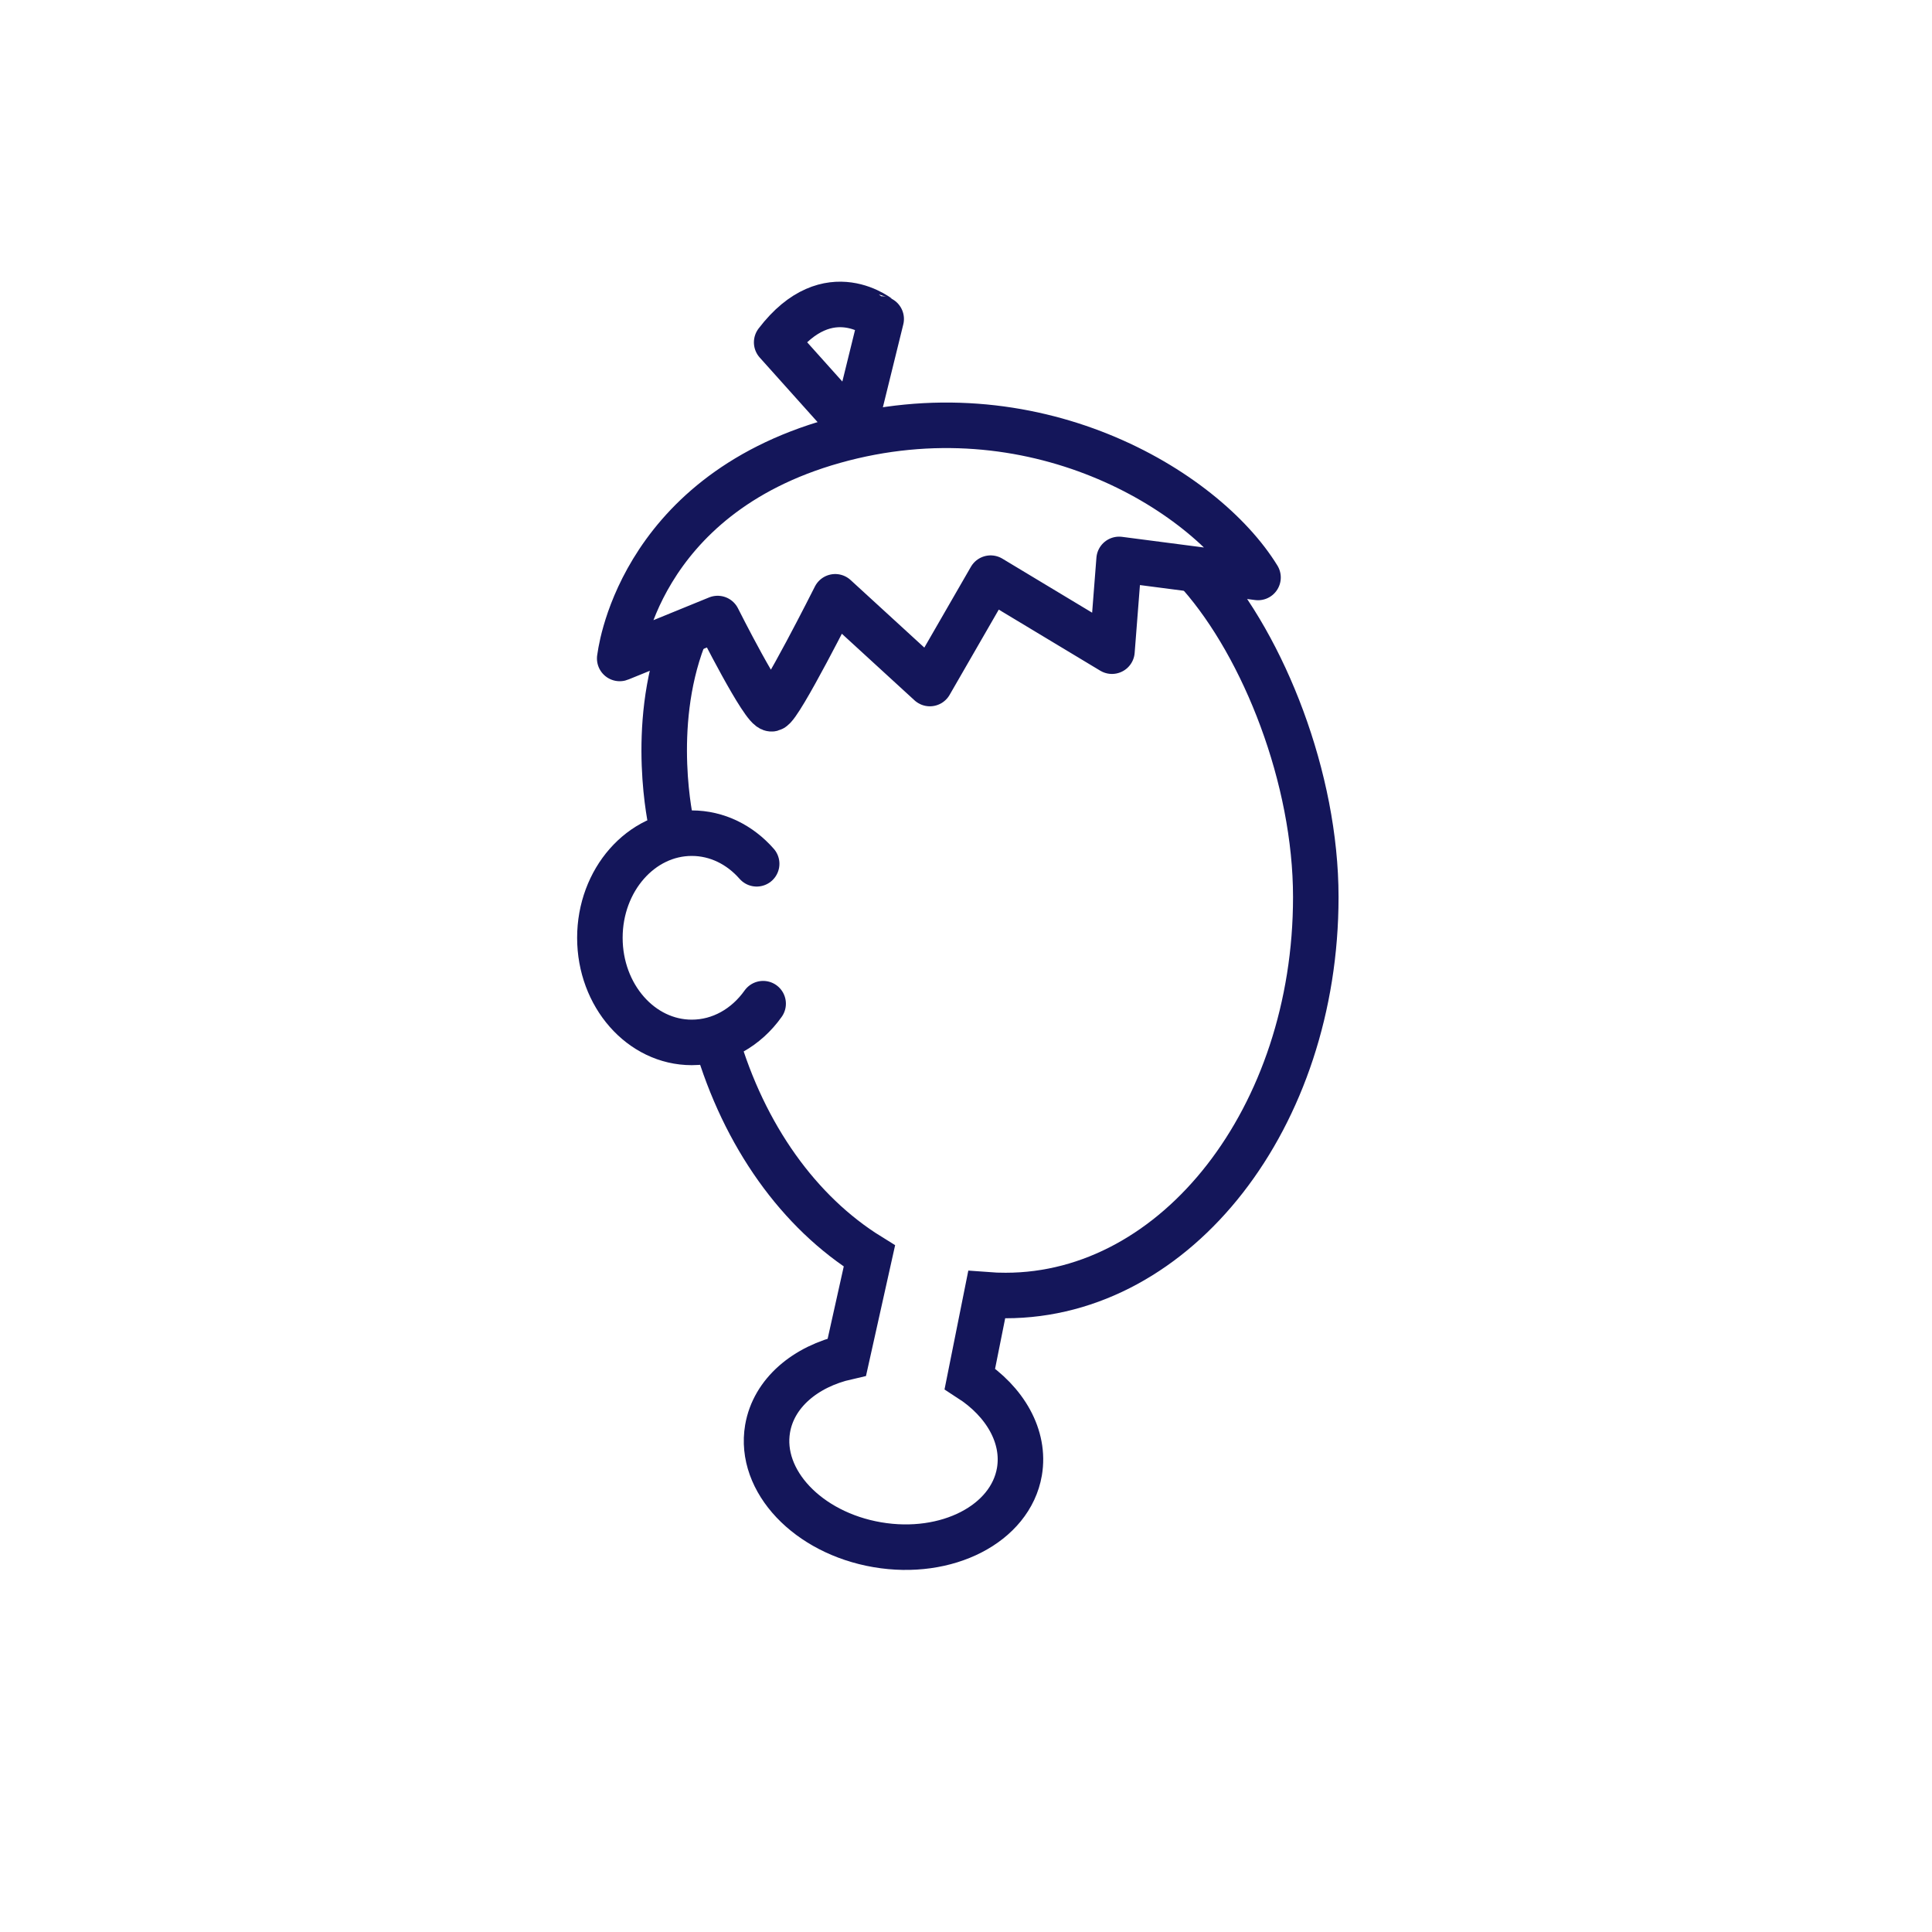 <?xml version="1.0" encoding="utf-8"?>
<!-- Generator: Adobe Illustrator 27.0.1, SVG Export Plug-In . SVG Version: 6.00 Build 0)  -->
<svg version="1.1" id="Layer_1" xmlns="http://www.w3.org/2000/svg" xmlns:xlink="http://www.w3.org/1999/xlink" x="0px" y="0px"
	 viewBox="0 0 2000 2000" style="enable-background:new 0 0 2000 2000;" xml:space="preserve">
<style type="text/css">
	.st0{fill:none;stroke:#14165A;stroke-width:47.119;stroke-linecap:round;stroke-miterlimit:10;}
	.st1{fill:none;stroke:#14165A;stroke-width:47.119;stroke-linecap:round;stroke-linejoin:round;stroke-miterlimit:10;}
</style>
<g>
	<path class="st0" d="M783.3,894.2c-17.2-19.6-40.9-31.7-67.2-31.7c-52.5,0-95.1,48.5-95.1,108.3s42.6,108.3,95.1,108.3
		c29.9,0,56.5-15.6,73.9-40.1"/>
	<path class="st0" d="M1242.2,594.8c66.4,75.6,119.9,210.9,119.9,333.8c0,227.8-143.8,412.5-321.1,412.5c-6.6,0-13.1-0.2-19.6-0.7
		l-17.4,86.9c36.4,23.5,57.5,59.8,51.3,96.2c-9.3,54-75.1,87.9-147.1,75.6S785.4,1533,794.6,1479c6.3-36.9,39-64.4,82.1-74.2
		l23.3-104.6c-72.7-45-129.6-124.3-158.4-223.1"/>
	<path class="st0" d="M695,853.6c0,0-23.1-100.3,12.2-192.9"/>
</g>
<path class="st1" d="M804,354.4l80.2,89.5l28-113.7C912.1,330.2,858,283.6,804,354.4z"/>
<path class="st1" d="M1302.3,597.8l-143.8-18.7l-7.4,95l-125.6-75.6l-62.9,109.1l-98-89.8c0,0-57.3,114-65.6,115.9
	s-56.1-93.4-56.1-93.4s-105.5,43.1-101.3,41.3c0,0,16.6-167.4,221.7-225.1S1246.3,506.6,1302.3,597.8z"/>
</svg>
